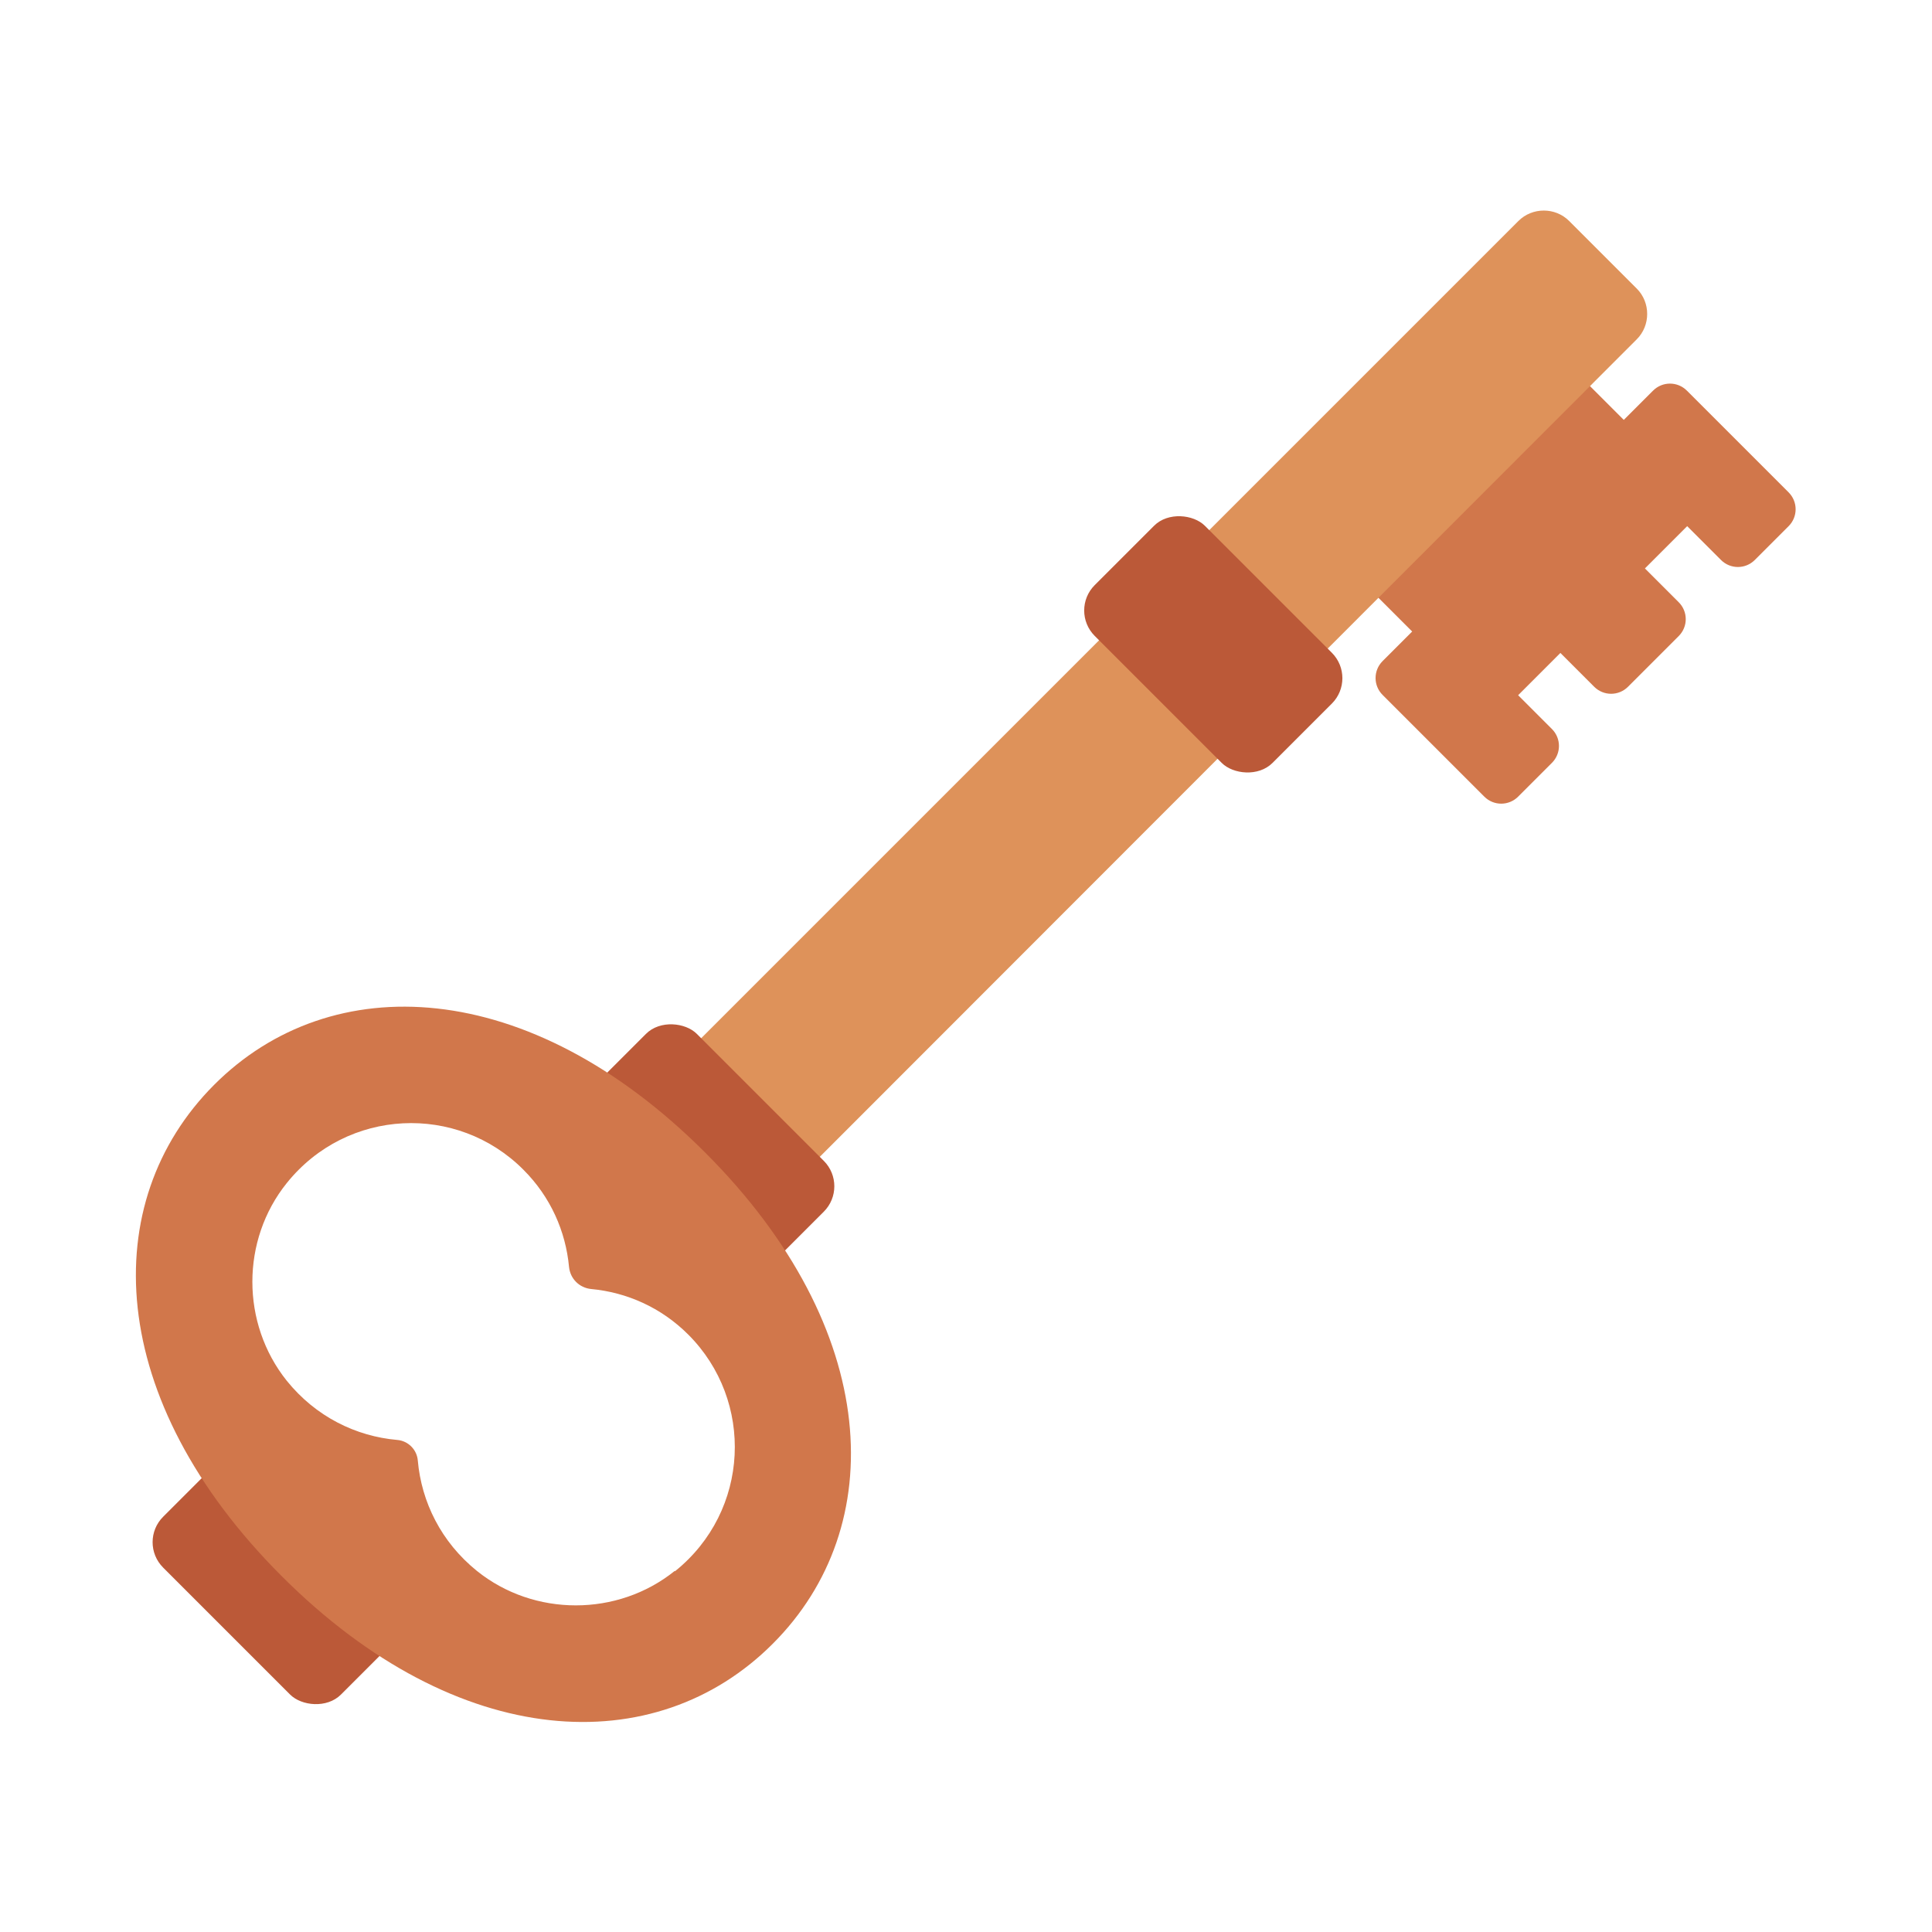 <?xml version="1.0" encoding="UTF-8"?>
<svg id="Layer_2" data-name="Layer 2" xmlns="http://www.w3.org/2000/svg" viewBox="0 0 64 64">
  <defs>
    <style>
      .cls-1 {
        fill: #de925a;
      }

      .cls-2 {
        fill: #bb5938;
      }

      .cls-3 {
        fill: #d1774b;
      }

      .cls-4 {
        fill: #1a1a1a;
        opacity: 0;
      }
    </style>
  </defs>
  <g id="No_outline" data-name="No outline">
    <g id="Key_2_Bronze" data-name="Key 2 Bronze">
      <rect class="cls-4" width="64" height="64"/>
      <g>
        <path class="cls-3" d="M53.79,13.91l-3.09-3.09-7.01,7.01,3.09,3.09-.98,.98c-.31,.31-.31,.81,0,1.12l3.37,3.37c.31,.31,.81,.31,1.12,0l1.12-1.12c.31-.31,.31-.81,0-1.12l-1.12-1.12,1.4-1.4,1.12,1.12c.31,.31,.81,.31,1.12,0l1.68-1.68c.31-.31,.31-.81,0-1.12l-1.12-1.12,1.4-1.4,1.12,1.12c.31,.31,.81,.31,1.12,0l1.12-1.12c.31-.31,.31-.81,0-1.12l-3.37-3.37c-.31-.31-.81-.31-1.12,0l-.98,.98Z"/>
        <path class="cls-1" d="M54.22,9.56l-2.24-2.24c-.46-.46-1.22-.46-1.68,0l-30.3,30.3,3.93,3.93L54.22,11.24c.46-.46,.46-1.22,0-1.68Z"/>
        <rect class="cls-2" x="37.61" y="17.18" width="5.16" height="8.33" rx="1.19" ry="1.19" transform="translate(-3.32 34.67) rotate(-45)"/>
        <g>
          <rect class="cls-2" x="6.75" y="48.04" width="5.16" height="8.33" rx="1.19" ry="1.19" transform="translate(-34.18 21.89) rotate(-45)"/>
          <rect class="cls-2" x="20.78" y="34.01" width="5.16" height="8.33" rx="1.19" ry="1.19" transform="translate(-20.15 27.7) rotate(-45)"/>
        </g>
        <path class="cls-3" d="M23.36,38.18c-5.86-5.86-12.4-6.12-16.27-2.24s-3.62,10.41,2.24,16.27c5.86,5.86,12.4,6.12,16.27,2.24,3.87-3.87,3.62-10.41-2.24-16.27Zm-1.01,13.86c-1.89,1.52-4.66,1.52-6.55,0-1.19-.96-1.84-2.29-1.96-3.66-.03-.36-.32-.65-.68-.68-1.37-.12-2.7-.77-3.66-1.96-1.52-1.9-1.52-4.66,0-6.55,2-2.49,5.65-2.64,7.84-.44,.9,.9,1.4,2.04,1.51,3.22,.04,.39,.34,.69,.73,.73,1.18,.11,2.32,.61,3.22,1.51,2.19,2.19,2.05,5.84-.44,7.84Z"/>
      </g>
    </g>
  </g>
</svg>